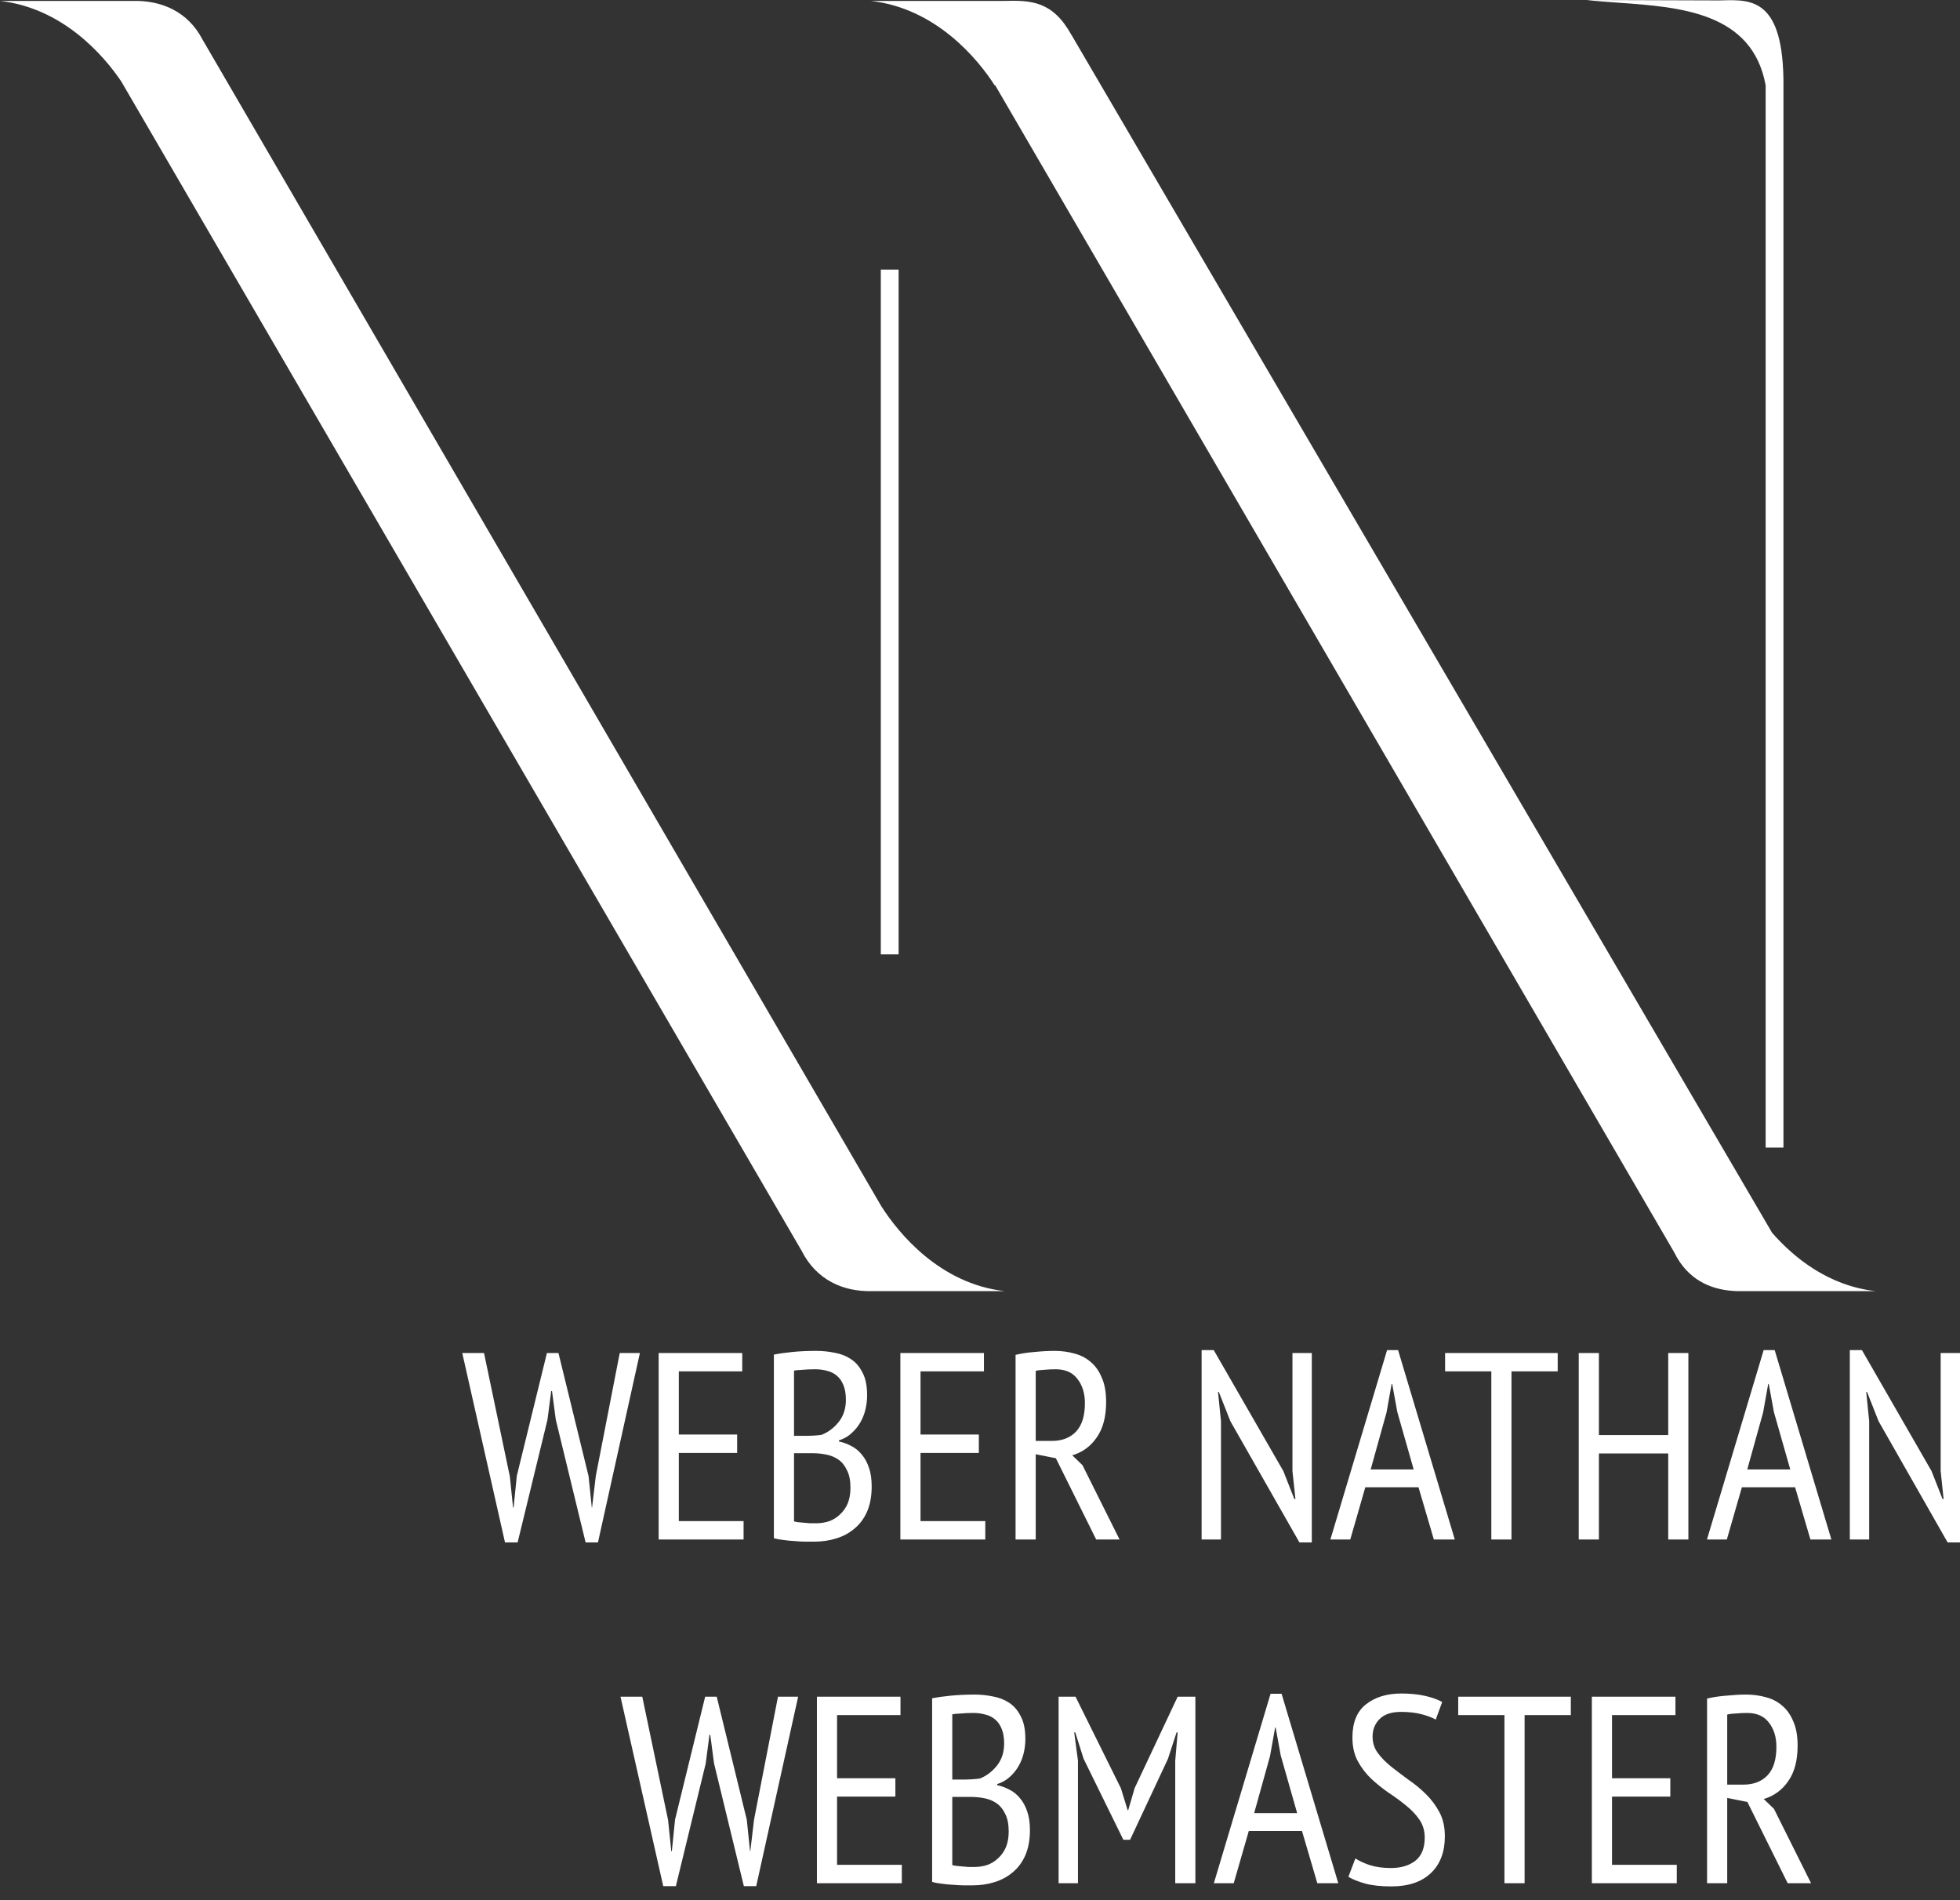 <svg width="98" height="95" viewBox="0 0 98 95" fill="none" xmlns="http://www.w3.org/2000/svg">
<rect x="0" y="0" width="98" height="95" fill="#333333" stroke="none"/>
<path fill-rule="evenodd" clip-rule="evenodd" d="M79.338 0C79.843 0.058 80.387 0.097 80.949 0.137C84.015 0.356 87.613 0.614 88.282 4.261V57.368H89.173V4.263H89.174C89.187 -0.063 87.583 -0.021 86.13 0.017C86.078 0.018 86.027 0.02 85.976 0.021L79.338 0ZM49.736 4.27C48.897 2.955 46.8 0.412 43.543 0.046L50.172 0.046C51.555 0.01 52.628 0.041 53.574 1.749L53.576 1.748L88.604 61.625C89.698 62.878 91.427 64.279 93.78 64.544L87.151 64.544C85.884 64.576 84.757 64.187 84.009 63.116H84.008L84.002 63.106C83.891 62.945 83.788 62.769 83.694 62.576L49.757 4.259L49.736 4.27ZM6.064 4.073C5.15 2.717 3.101 0.395 0 0.046L6.629 0.046C8.085 0.009 9.398 0.583 10.123 1.973L44.078 60.321L44.079 60.32C44.919 61.635 46.979 64.177 50.235 64.544L43.606 64.544C42.136 64.581 40.811 63.966 40.091 62.544L6.064 4.073ZM44.931 13.476H44.04V47.71H44.931V13.476ZM25.653 75.362L25.491 73.804L24.201 67.637H23.113L25.25 77.107H25.881L27.372 70.98L27.561 69.542H27.601L27.789 70.967L29.28 77.107H29.898L31.995 67.637H30.987L29.791 73.777L29.603 75.362H29.59L29.428 73.791L27.923 67.637H27.346L25.841 73.777L25.68 75.362H25.653ZM37.112 67.637H32.933V76.96H37.179V76.041H33.941V72.632H36.857V71.713H33.941V68.556H37.112V67.637ZM43.275 70.448C43.329 70.217 43.356 69.986 43.356 69.755C43.356 69.284 43.28 68.907 43.128 68.623C42.984 68.33 42.792 68.103 42.55 67.944C42.308 67.784 42.035 67.677 41.73 67.624C41.426 67.562 41.121 67.531 40.816 67.531C40.396 67.531 40.002 67.548 39.634 67.584C39.276 67.619 38.962 67.664 38.694 67.717V76.894C38.846 76.938 39.012 76.969 39.191 76.987C39.379 77.014 39.567 77.031 39.755 77.04C39.943 77.058 40.118 77.067 40.279 77.067H40.722C41.108 77.067 41.471 77.014 41.811 76.907C42.16 76.801 42.465 76.636 42.724 76.414C42.993 76.192 43.204 75.908 43.356 75.562C43.508 75.207 43.584 74.79 43.584 74.31C43.584 73.946 43.54 73.635 43.45 73.378C43.361 73.111 43.24 72.889 43.087 72.712C42.935 72.525 42.76 72.383 42.563 72.285C42.366 72.179 42.16 72.103 41.945 72.059V72.006C42.196 71.926 42.407 71.806 42.577 71.646C42.756 71.486 42.904 71.304 43.02 71.1C43.137 70.896 43.222 70.678 43.275 70.448ZM41.475 76.041C41.269 76.112 41.045 76.148 40.803 76.148H40.508L40.185 76.121C40.087 76.112 39.992 76.104 39.903 76.095C39.822 76.086 39.755 76.073 39.701 76.055V72.645H40.602C40.843 72.645 41.076 72.667 41.3 72.712C41.533 72.756 41.739 72.841 41.918 72.965C42.098 73.089 42.241 73.267 42.348 73.498C42.465 73.72 42.523 74.013 42.523 74.377C42.523 74.67 42.478 74.927 42.389 75.149C42.299 75.362 42.174 75.544 42.012 75.695C41.86 75.846 41.681 75.962 41.475 76.041ZM40.682 71.766C40.521 71.775 40.378 71.779 40.252 71.779H39.701V68.516C39.8 68.499 39.943 68.485 40.131 68.476C40.319 68.459 40.53 68.45 40.763 68.45C40.969 68.45 41.166 68.476 41.354 68.529C41.542 68.574 41.703 68.654 41.838 68.769C41.981 68.885 42.093 69.045 42.174 69.249C42.254 69.444 42.294 69.688 42.294 69.981C42.294 70.416 42.174 70.785 41.932 71.087C41.699 71.38 41.417 71.593 41.085 71.726C40.978 71.744 40.843 71.757 40.682 71.766ZM49.197 67.637H45.018V76.96H49.264V76.041H46.026V72.632H48.942V71.713H46.026V68.556H49.197V67.637ZM51.746 67.584C51.397 67.611 51.074 67.659 50.778 67.73V76.96H51.786V72.698L52.794 72.898L54.809 76.96H55.978L54.124 73.245L53.614 72.752C54.124 72.601 54.532 72.303 54.836 71.859C55.15 71.415 55.306 70.825 55.306 70.088C55.306 69.599 55.235 69.195 55.092 68.876C54.957 68.547 54.773 68.285 54.541 68.09C54.308 67.886 54.034 67.744 53.721 67.664C53.407 67.575 53.076 67.531 52.727 67.531C52.431 67.531 52.104 67.548 51.746 67.584ZM52.592 72.032H51.786V68.529C51.885 68.503 52.028 68.485 52.216 68.476C52.413 68.459 52.601 68.45 52.78 68.45C53.264 68.45 53.627 68.609 53.869 68.929C54.12 69.249 54.245 69.653 54.245 70.141C54.245 70.78 54.097 71.255 53.802 71.566C53.506 71.877 53.103 72.032 52.592 72.032ZM60.941 69.582L61.519 71.047L64.972 77.107H65.59V67.637H64.623V73.537L64.771 74.936H64.717L64.166 73.537L60.686 67.491H60.081V76.96H61.049V71.047L60.901 69.582H60.941ZM68.265 74.35H70.926L71.692 76.96H72.74L69.904 67.491H69.354L66.519 76.96H67.513L68.265 74.35ZM70.684 73.458H68.534L69.327 70.607L69.582 69.182H69.609L69.864 70.581L70.684 73.458ZM75.574 68.556H77.885V67.637H72.255V68.556H74.566V76.96H75.574V68.556ZM79.945 72.658H83.411V76.96H84.419V67.637H83.411V71.739H79.945V67.637H78.937V76.96H79.945V72.658ZM87.094 74.35H89.755L90.521 76.96H91.569L88.734 67.491H88.183L85.348 76.96H86.342L87.094 74.35ZM89.513 73.458H87.363L88.156 70.607L88.411 69.182H88.438L88.693 70.581L89.513 73.458ZM93.351 69.582L93.929 71.047L97.382 77.107H98V67.637H97.033V73.537L97.18 74.936H97.127L96.576 73.537L93.096 67.491H92.491V76.96H93.459V71.047L93.311 69.582H93.351ZM33.565 92.544L33.404 90.986L32.114 84.819H31.025L33.162 94.289H33.793L35.285 88.162L35.473 86.723H35.513L35.701 88.148L37.193 94.289H37.811L39.907 84.819H38.899L37.703 90.959L37.515 92.544H37.502L37.34 90.972L35.836 84.819H35.258L33.753 90.959L33.592 92.544H33.565ZM45.024 84.819H40.846V94.142H45.091V93.223H41.853V89.813H44.769V88.894H41.853V85.738H45.024V84.819ZM51.188 87.629C51.241 87.398 51.268 87.167 51.268 86.936C51.268 86.466 51.192 86.088 51.04 85.804C50.896 85.511 50.704 85.285 50.462 85.125C50.22 84.965 49.947 84.859 49.642 84.805C49.338 84.743 49.033 84.712 48.729 84.712C48.308 84.712 47.914 84.73 47.546 84.766C47.188 84.801 46.874 84.845 46.606 84.899V94.076C46.758 94.12 46.924 94.151 47.103 94.169C47.291 94.195 47.479 94.213 47.667 94.222C47.855 94.239 48.03 94.249 48.191 94.249H48.635C49.02 94.249 49.383 94.195 49.723 94.089C50.072 93.982 50.377 93.818 50.637 93.596C50.905 93.374 51.116 93.09 51.268 92.744C51.42 92.388 51.497 91.971 51.497 91.492C51.497 91.128 51.452 90.817 51.362 90.559C51.273 90.293 51.152 90.071 50.999 89.893C50.847 89.707 50.673 89.565 50.475 89.467C50.278 89.361 50.072 89.285 49.857 89.241V89.187C50.108 89.108 50.319 88.988 50.489 88.828C50.668 88.668 50.816 88.486 50.932 88.282C51.049 88.078 51.134 87.86 51.188 87.629ZM49.387 93.223C49.181 93.294 48.957 93.33 48.715 93.33H48.42L48.097 93.303C47.999 93.294 47.905 93.285 47.815 93.276C47.734 93.267 47.667 93.254 47.614 93.236V89.827H48.514C48.756 89.827 48.989 89.849 49.212 89.893C49.445 89.938 49.651 90.022 49.831 90.146C50.01 90.271 50.153 90.448 50.261 90.679C50.377 90.901 50.435 91.194 50.435 91.558C50.435 91.851 50.39 92.109 50.301 92.331C50.211 92.544 50.086 92.726 49.925 92.877C49.772 93.028 49.593 93.143 49.387 93.223ZM48.594 88.948C48.433 88.957 48.29 88.961 48.164 88.961H47.614V85.698C47.712 85.68 47.855 85.667 48.044 85.658C48.232 85.64 48.442 85.631 48.675 85.631C48.881 85.631 49.078 85.658 49.266 85.711C49.454 85.755 49.615 85.835 49.75 85.951C49.893 86.066 50.005 86.226 50.086 86.43C50.166 86.626 50.207 86.87 50.207 87.163C50.207 87.598 50.086 87.966 49.844 88.268C49.611 88.561 49.329 88.775 48.998 88.908C48.89 88.925 48.756 88.939 48.594 88.948ZM58.883 86.603L58.762 88.015V94.142H59.769V84.819H58.883L56.733 89.387L56.41 90.493H56.383L56.047 89.4L53.777 84.819H52.93V94.142H53.898V88.015L53.71 86.603H53.763L54.18 87.922L56.168 91.971H56.504L58.399 87.922L58.829 86.603H58.883ZM62.439 91.532H65.1L65.866 94.142H66.914L64.079 84.672H63.528L60.693 94.142H61.687L62.439 91.532ZM64.858 90.639H62.708L63.501 87.789L63.756 86.364H63.783L64.038 87.762L64.858 90.639ZM68.481 93.236C68.177 93.13 67.939 93.019 67.769 92.903L67.42 93.823C67.626 93.946 67.899 94.058 68.239 94.155C68.589 94.253 69.032 94.302 69.569 94.302C70.42 94.302 71.079 94.079 71.545 93.636C72.01 93.192 72.243 92.579 72.243 91.798C72.243 91.336 72.154 90.937 71.975 90.599C71.795 90.262 71.571 89.96 71.303 89.694C71.034 89.427 70.743 89.187 70.429 88.974C70.125 88.752 69.838 88.535 69.569 88.322C69.301 88.109 69.077 87.882 68.898 87.642C68.718 87.403 68.629 87.127 68.629 86.817C68.629 86.461 68.745 86.168 68.978 85.938C69.211 85.698 69.569 85.578 70.053 85.578C70.447 85.578 70.792 85.618 71.088 85.698C71.392 85.778 71.625 85.867 71.786 85.964L72.109 85.085C71.894 84.961 71.612 84.859 71.262 84.779C70.913 84.699 70.514 84.659 70.067 84.659C69.341 84.659 68.75 84.841 68.293 85.205C67.845 85.56 67.621 86.111 67.621 86.857C67.621 87.318 67.711 87.713 67.89 88.042C68.069 88.371 68.293 88.664 68.562 88.921C68.83 89.17 69.117 89.4 69.422 89.614C69.735 89.818 70.026 90.031 70.295 90.253C70.564 90.466 70.788 90.701 70.967 90.959C71.146 91.216 71.236 91.518 71.236 91.865C71.236 92.388 71.079 92.775 70.765 93.023C70.452 93.263 70.044 93.383 69.543 93.383C69.148 93.383 68.795 93.334 68.481 93.236ZM76.23 85.738H78.541V84.819H72.911V85.738H75.222V94.142H76.23V85.738ZM83.772 84.819H79.593V94.142H83.839V93.223H80.601V89.813H83.516V88.894H80.601V85.738H83.772V84.819ZM86.32 84.766C85.971 84.792 85.649 84.841 85.353 84.912V94.142H86.361V89.88L87.369 90.08L89.384 94.142H90.553L88.699 90.426L88.188 89.933C88.699 89.782 89.106 89.485 89.411 89.041C89.724 88.597 89.881 88.006 89.881 87.269C89.881 86.781 89.809 86.377 89.666 86.057C89.532 85.729 89.348 85.467 89.115 85.272C88.882 85.067 88.609 84.925 88.296 84.845C87.982 84.757 87.651 84.712 87.301 84.712C87.006 84.712 86.679 84.73 86.32 84.766ZM87.167 89.214H86.361V85.711C86.459 85.684 86.603 85.667 86.791 85.658C86.988 85.64 87.176 85.631 87.355 85.631C87.839 85.631 88.202 85.791 88.444 86.111C88.694 86.43 88.82 86.834 88.82 87.323C88.82 87.962 88.672 88.437 88.376 88.748C88.081 89.059 87.678 89.214 87.167 89.214Z" fill="white"/>
</svg>
